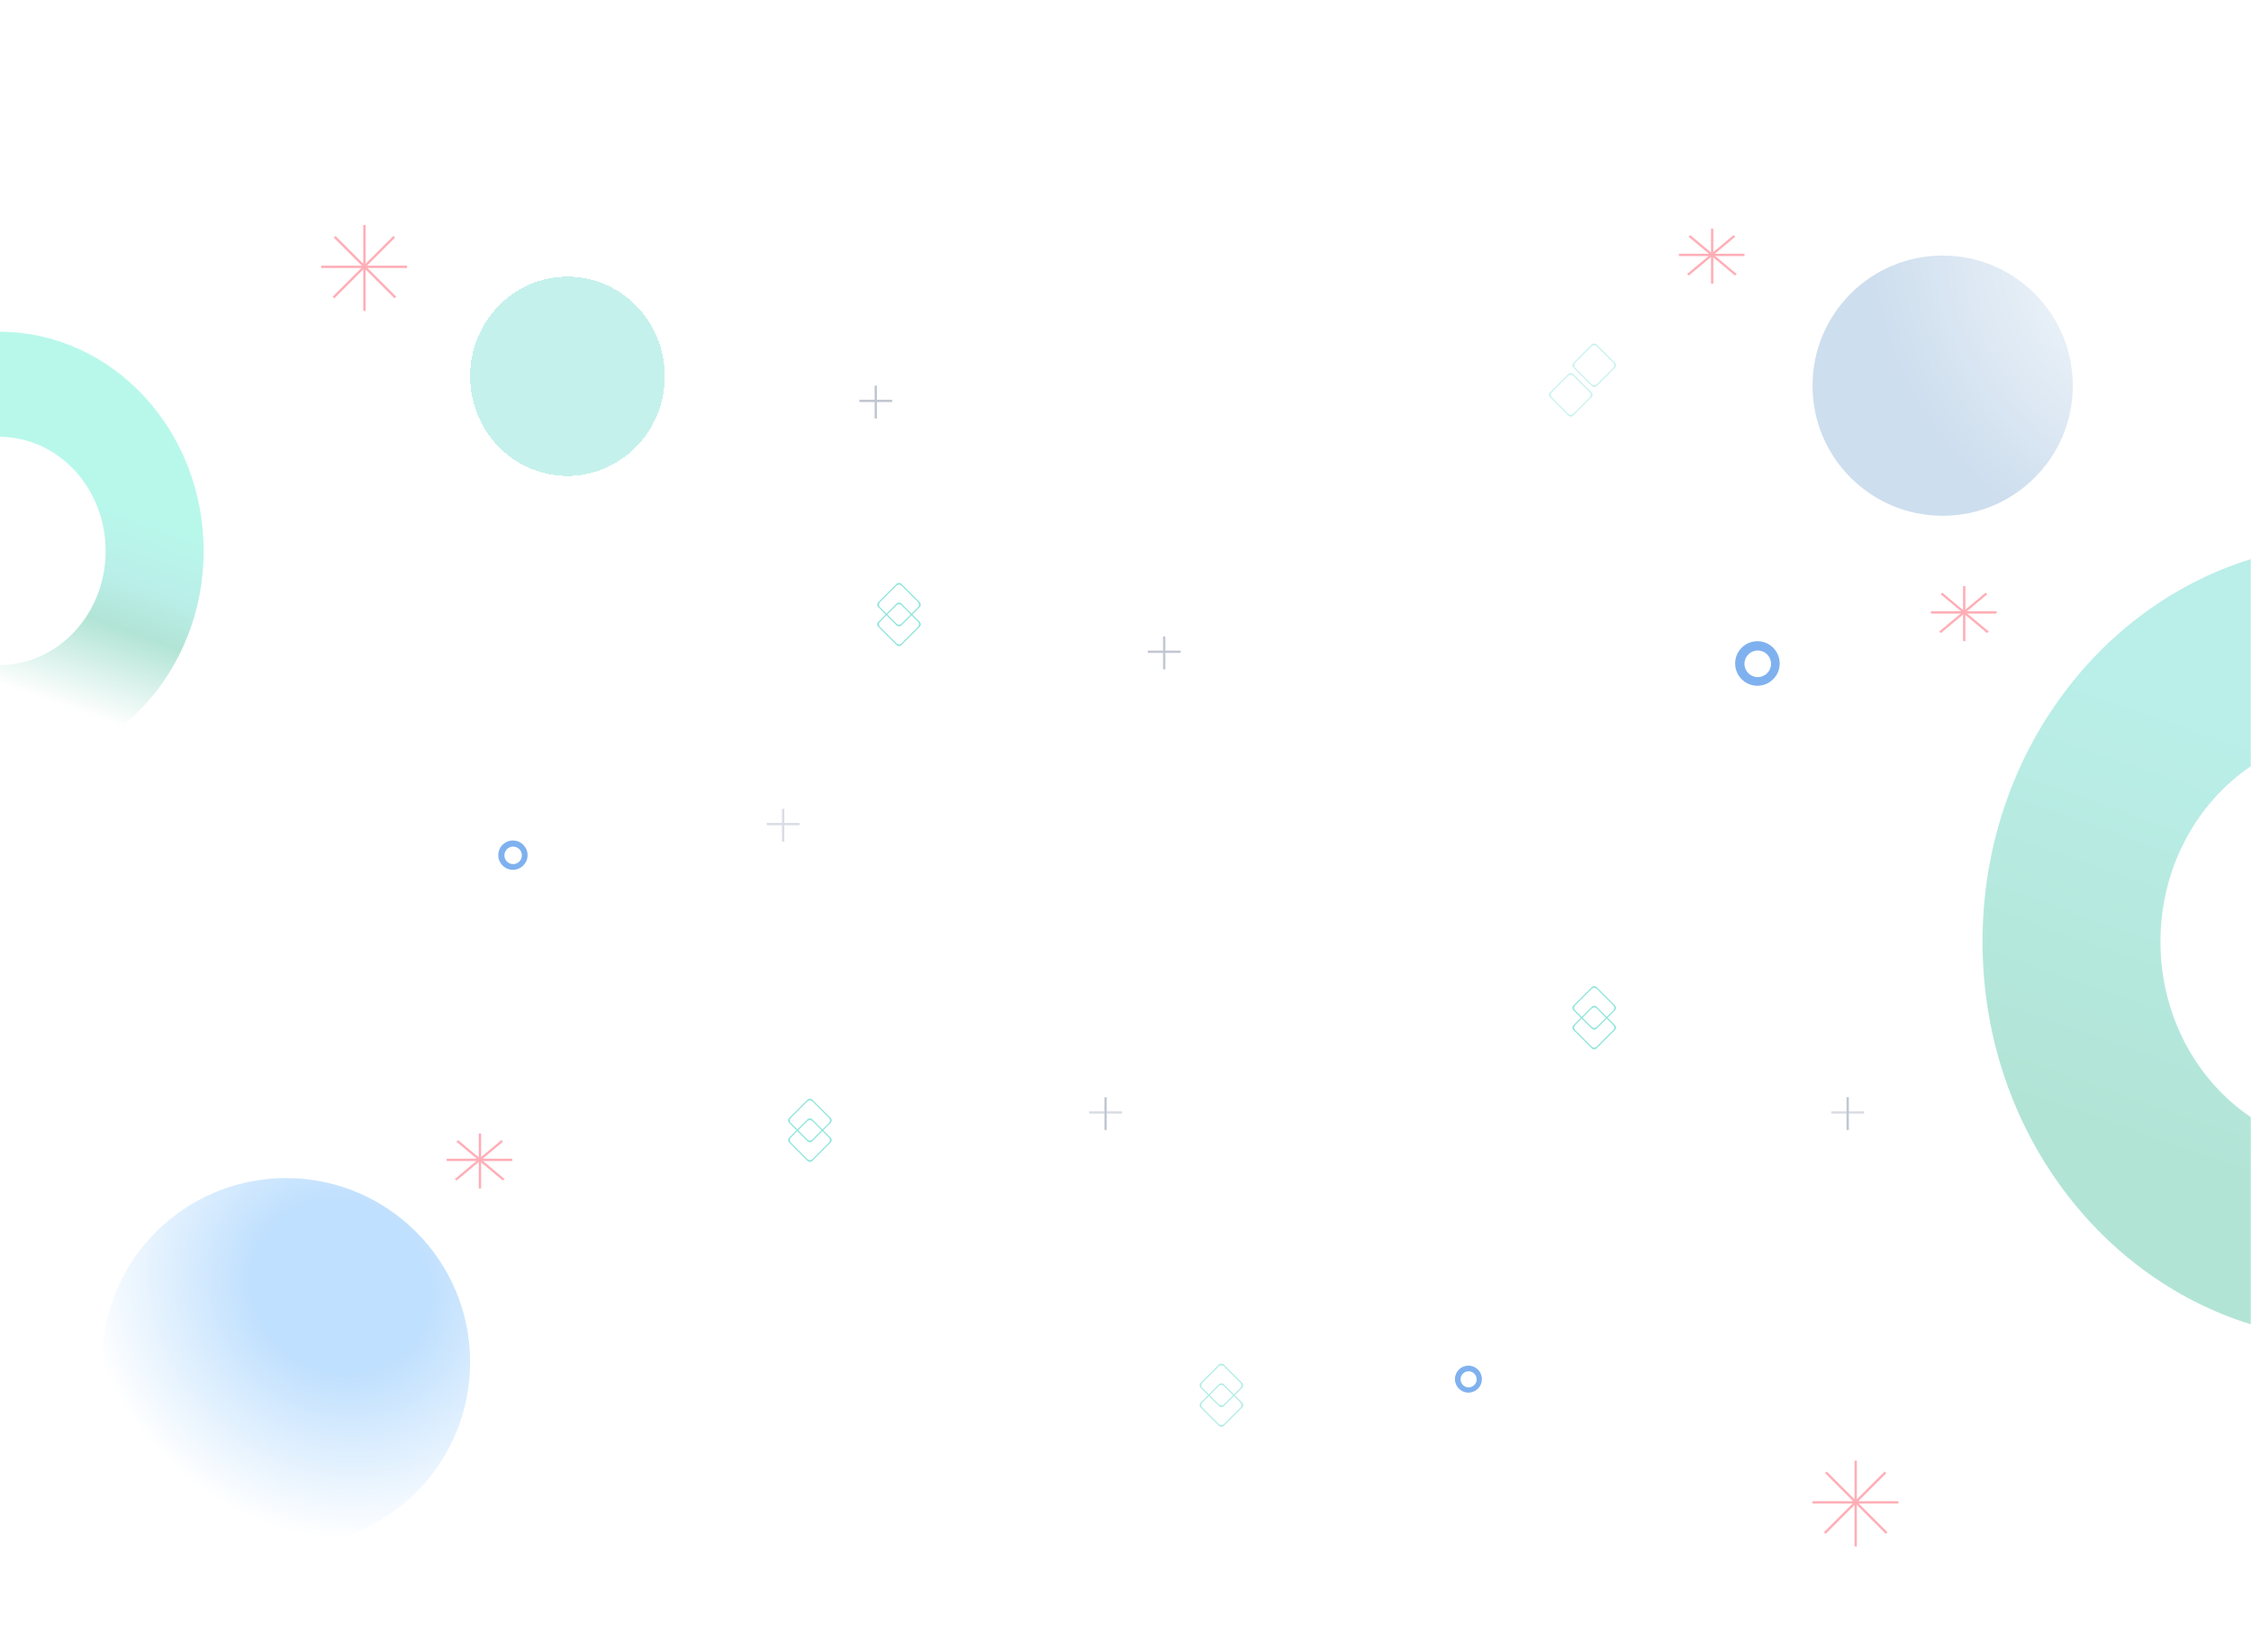 <svg width="1920" height="1409" viewBox="0 0 1920 1409" fill="none" xmlns="http://www.w3.org/2000/svg">
<rect width="1920" height="1409" fill="white"/>
<path opacity="0.5" d="M1919.81 653.716C1873.53 685.02 1842.78 740.339 1842.78 803.362C1842.78 866.386 1873.53 921.704 1919.81 953.008V1129.72C1787.66 1088.9 1691 958.239 1691 803.362C1691 648.485 1787.66 517.825 1919.81 477V653.716Z" fill="url(#paint0_linear_53_819)" fill-opacity="0.6"/>
<path opacity="0.5" d="M0 283.001C95.989 283.379 173.694 366.955 173.694 470C173.694 573.045 95.989 656.621 0 656.999V567.349C49.827 566.972 90.112 523.533 90.112 470C90.112 416.467 49.827 373.028 0 372.651V283.001Z" fill="url(#paint1_linear_53_819)" fill-opacity="0.6"/>
<circle opacity="0.5" cx="244" cy="1162" r="157" fill="url(#paint2_radial_53_819)" fill-opacity="0.5"/>
<circle opacity="0.5" cx="1657" cy="329" r="111" fill="url(#paint3_radial_53_819)" fill-opacity="0.5"/>
<g opacity="0.5">
<line x1="310.826" y1="192" x2="310.826" y2="265.245" stroke="#FF5E6E" stroke-width="2"/>
<line x1="274" y1="227.622" x2="347.245" y2="227.622" stroke="#FF5E6E" stroke-width="2"/>
<line x1="285.434" y1="202.02" x2="337.225" y2="253.812" stroke="#FF5E6E" stroke-width="2"/>
<line x1="284.439" y1="253.812" x2="336.231" y2="202.02" stroke="#FF5E6E" stroke-width="2"/>
</g>
<g opacity="0.5">
<line x1="1582.83" y1="1246" x2="1582.83" y2="1319.24" stroke="#FF5E6E" stroke-width="2"/>
<line x1="1546" y1="1281.62" x2="1619.24" y2="1281.62" stroke="#FF5E6E" stroke-width="2"/>
<line x1="1557.43" y1="1256.02" x2="1609.23" y2="1307.81" stroke="#FF5E6E" stroke-width="2"/>
<line x1="1556.44" y1="1307.81" x2="1608.23" y2="1256.02" stroke="#FF5E6E" stroke-width="2"/>
<line x1="1460.39" y1="195" x2="1460.39" y2="241.92" stroke="#FF5E6E" stroke-width="2"/>
<line x1="1432" y1="217.46" x2="1488" y2="217.46" stroke="#FF5E6E" stroke-width="2"/>
<line y1="-1" x2="51.66" y2="-1" transform="matrix(0.767 0.642 -0.767 0.642 1440.2 201.872)" stroke="#FF5E6E" stroke-width="2"/>
<line y1="-1" x2="51.66" y2="-1" transform="matrix(0.767 -0.642 0.767 0.642 1440.52 235.049)" stroke="#FF5E6E" stroke-width="2"/>
<line x1="1675.39" y1="500" x2="1675.39" y2="546.92" stroke="#FF5E6E" stroke-width="2"/>
<line x1="1647" y1="522.46" x2="1703" y2="522.46" stroke="#FF5E6E" stroke-width="2"/>
<line y1="-1" x2="51.66" y2="-1" transform="matrix(0.767 0.642 -0.767 0.642 1655.2 506.872)" stroke="#FF5E6E" stroke-width="2"/>
<line y1="-1" x2="51.66" y2="-1" transform="matrix(0.767 -0.642 0.767 0.642 1655.52 540.049)" stroke="#FF5E6E" stroke-width="2"/>
<line x1="409.391" y1="967" x2="409.391" y2="1013.92" stroke="#FF5E6E" stroke-width="2"/>
<line x1="381" y1="989.46" x2="437" y2="989.46" stroke="#FF5E6E" stroke-width="2"/>
<line y1="-1" x2="51.66" y2="-1" transform="matrix(0.767 0.642 -0.767 0.642 389.201 973.872)" stroke="#FF5E6E" stroke-width="2"/>
<line y1="-1" x2="51.66" y2="-1" transform="matrix(0.767 -0.642 0.767 0.642 389.522 1007.05)" stroke="#FF5E6E" stroke-width="2"/>
</g>
<g opacity="0.5" filter="url(#filter0_d_53_819)">
<ellipse cx="484" cy="317" rx="83" ry="85" fill="#19C9B4" fill-opacity="0.5" shape-rendering="crispEdges"/>
</g>
<path opacity="0.5" d="M1499 547C1509.49 547 1518 555.507 1518 566C1518 576.493 1509.49 585 1499 585C1488.51 585 1480 576.493 1480 566C1480 555.507 1488.51 547 1499 547ZM1499.28 554.94C1493.02 554.941 1487.94 560.019 1487.94 566.283C1487.94 572.548 1493.02 577.627 1499.28 577.627C1505.55 577.627 1510.63 572.548 1510.63 566.283C1510.63 560.019 1505.55 554.94 1499.28 554.94Z" fill="#0064E1"/>
<path opacity="0.5" d="M1252.5 1165C1258.85 1165 1264 1170.15 1264 1176.5C1264 1182.85 1258.85 1188 1252.5 1188C1246.15 1188 1241 1182.85 1241 1176.5C1241 1170.15 1246.15 1165 1252.5 1165ZM1252.67 1169.81C1248.88 1169.81 1245.81 1172.88 1245.81 1176.67C1245.81 1180.46 1248.88 1183.54 1252.67 1183.54C1256.46 1183.54 1259.54 1180.46 1259.54 1176.67C1259.54 1172.88 1256.46 1169.81 1252.67 1169.81Z" fill="#0064E1"/>
<path opacity="0.5" d="M437.5 717C444.404 717 450 722.596 450 729.5C450 736.404 444.404 742 437.5 742C430.596 742 425 736.404 425 729.5C425 722.596 430.596 717 437.5 717ZM437.687 722.224C433.565 722.224 430.224 725.565 430.224 729.687C430.224 733.808 433.565 737.149 437.687 737.149C441.808 737.149 445.149 733.808 445.149 729.687C445.149 725.565 441.808 722.224 437.687 722.224Z" fill="#0064E1"/>
<g opacity="0.5">
<line x1="747" y1="329" x2="747" y2="357" stroke="#848FA5" stroke-width="2"/>
<line x1="733" y1="342" x2="761" y2="342" stroke="#848FA5" stroke-width="2"/>
</g>
<g opacity="0.5">
<line x1="993" y1="543" x2="993" y2="571" stroke="#848FA5" stroke-width="2"/>
<line x1="979" y1="556" x2="1007" y2="556" stroke="#848FA5" stroke-width="2"/>
</g>
<g opacity="0.5">
<line x1="943" y1="936" x2="943" y2="964" stroke="#848FA5" stroke-width="2"/>
<line opacity="0.6" x1="929" y1="949" x2="957" y2="949" stroke="#848FA5" stroke-width="2"/>
<line x1="1576" y1="936" x2="1576" y2="964" stroke="#848FA5" stroke-width="2"/>
<line opacity="0.6" x1="1562" y1="949" x2="1590" y2="949" stroke="#848FA5" stroke-width="2"/>
<g opacity="0.6">
<line x1="668" y1="690" x2="668" y2="718" stroke="#848FA5" stroke-width="2"/>
<line x1="654" y1="703" x2="682" y2="703" stroke="#848FA5" stroke-width="2"/>
</g>
</g>
<g opacity="0.5">
<path d="M764.678 498.121C765.849 496.95 767.749 496.95 768.92 498.121L784.477 513.678C785.648 514.849 785.648 516.749 784.477 517.92L768.92 533.477C767.749 534.648 765.849 534.648 764.678 533.477L749.121 517.92C747.95 516.749 747.95 514.849 749.121 513.678L764.678 498.121ZM750.536 513.678C749.364 514.849 749.364 516.749 750.536 517.92L764.678 532.062C765.849 533.234 767.749 533.234 768.92 532.062L783.062 517.92C784.234 516.749 784.234 514.849 783.062 513.678L768.92 499.535C767.749 498.364 765.849 498.364 764.678 499.535L750.536 513.678Z" fill="#19C9B4"/>
<path d="M764.678 514.92C765.849 513.749 767.749 513.749 768.92 514.92L784.477 530.477C785.648 531.648 785.648 533.548 784.477 534.719L768.92 550.276C767.749 551.447 765.849 551.447 764.678 550.276L749.121 534.719C747.95 533.548 747.95 531.648 749.121 530.477L764.678 514.92ZM750.536 530.477C749.364 531.648 749.364 533.548 750.536 534.719L764.678 548.861C765.849 550.033 767.749 550.033 768.92 548.861L783.062 534.719C784.234 533.548 784.234 531.648 783.062 530.477L768.92 516.335C767.749 515.163 765.849 515.163 764.678 516.335L750.536 530.477Z" fill="#19C9B4"/>
</g>
<g opacity="0.5">
<path d="M688.678 938.121C689.849 936.95 691.749 936.95 692.92 938.121L708.477 953.678C709.648 954.849 709.648 956.749 708.477 957.92L692.92 973.477C691.749 974.648 689.849 974.648 688.678 973.477L673.121 957.92C671.95 956.749 671.95 954.849 673.121 953.678L688.678 938.121ZM674.536 953.678C673.364 954.849 673.364 956.749 674.536 957.92L688.678 972.063C689.849 973.234 691.749 973.234 692.92 972.063L707.062 957.92C708.234 956.749 708.234 954.849 707.062 953.678L692.92 939.536C691.749 938.364 689.849 938.364 688.678 939.536L674.536 953.678Z" fill="#19C9B4"/>
<path d="M688.678 954.92C689.849 953.749 691.749 953.749 692.92 954.92L708.477 970.477C709.648 971.648 709.648 973.548 708.477 974.719L692.92 990.276C691.749 991.447 689.849 991.447 688.678 990.276L673.121 974.719C671.95 973.548 671.95 971.648 673.121 970.477L688.678 954.92ZM674.536 970.477C673.364 971.648 673.364 973.548 674.536 974.719L688.678 988.862C689.849 990.033 691.749 990.033 692.92 988.862L707.062 974.719C708.234 973.548 708.234 971.648 707.062 970.477L692.92 956.335C691.749 955.163 689.849 955.163 688.678 956.335L674.536 970.477Z" fill="#19C9B4"/>
</g>
<g opacity="0.5">
<path d="M1357.68 842.121C1358.85 840.95 1360.75 840.95 1361.92 842.121L1377.48 857.678C1378.65 858.849 1378.65 860.749 1377.48 861.92L1361.92 877.476C1360.75 878.648 1358.85 878.648 1357.68 877.476L1342.12 861.92C1340.95 860.749 1340.95 858.849 1342.12 857.678L1357.68 842.121ZM1343.54 857.678C1342.36 858.849 1342.36 860.749 1343.54 861.92L1357.68 876.062C1358.85 877.234 1360.75 877.234 1361.92 876.062L1376.06 861.92C1377.23 860.749 1377.23 858.849 1376.06 857.678L1361.92 843.535C1360.75 842.364 1358.85 842.364 1357.68 843.535L1343.54 857.678Z" fill="#19C9B4"/>
<path d="M1357.68 858.92C1358.85 857.749 1360.75 857.749 1361.92 858.92L1377.48 874.477C1378.65 875.648 1378.65 877.548 1377.48 878.719L1361.92 894.276C1360.75 895.447 1358.85 895.447 1357.68 894.276L1342.12 878.719C1340.95 877.548 1340.95 875.648 1342.12 874.477L1357.68 858.92ZM1343.54 874.477C1342.36 875.648 1342.36 877.548 1343.54 878.719L1357.68 892.862C1358.85 894.033 1360.75 894.033 1361.92 892.862L1376.06 878.719C1377.23 877.548 1377.23 875.648 1376.06 874.477L1361.92 860.335C1360.75 859.163 1358.85 859.163 1357.68 860.335L1343.54 874.477Z" fill="#19C9B4"/>
<g opacity="0.7">
<path d="M1039.68 1164.12C1040.85 1162.95 1042.75 1162.95 1043.92 1164.12L1059.48 1179.68C1060.65 1180.85 1060.65 1182.75 1059.48 1183.92L1043.92 1199.48C1042.75 1200.65 1040.85 1200.65 1039.68 1199.48L1024.12 1183.92C1022.95 1182.75 1022.95 1180.85 1024.12 1179.68L1039.68 1164.12ZM1025.54 1179.68C1024.36 1180.85 1024.36 1182.75 1025.54 1183.92L1039.68 1198.06C1040.85 1199.23 1042.75 1199.23 1043.92 1198.06L1058.06 1183.92C1059.23 1182.75 1059.23 1180.85 1058.06 1179.68L1043.92 1165.54C1042.75 1164.36 1040.85 1164.36 1039.68 1165.54L1025.54 1179.68Z" fill="#19C9B4"/>
<path d="M1039.68 1180.92C1040.85 1179.75 1042.75 1179.75 1043.92 1180.92L1059.48 1196.48C1060.65 1197.65 1060.65 1199.55 1059.48 1200.72L1043.92 1216.28C1042.75 1217.45 1040.85 1217.45 1039.68 1216.28L1024.12 1200.72C1022.95 1199.55 1022.95 1197.65 1024.12 1196.48L1039.68 1180.92ZM1025.54 1196.48C1024.36 1197.65 1024.36 1199.55 1025.54 1200.72L1039.68 1214.86C1040.85 1216.03 1042.75 1216.03 1043.92 1214.86L1058.06 1200.72C1059.23 1199.55 1059.23 1197.65 1058.06 1196.48L1043.92 1182.33C1042.75 1181.16 1040.85 1181.16 1039.68 1182.33L1025.54 1196.48Z" fill="#19C9B4"/>
<g opacity="0.7">
<path d="M1337.68 319.121C1338.85 317.95 1340.75 317.95 1341.92 319.121L1357.48 334.678C1358.65 335.849 1358.65 337.749 1357.48 338.92L1341.92 354.477C1340.75 355.648 1338.85 355.648 1337.68 354.477L1322.12 338.92C1320.95 337.749 1320.95 335.849 1322.12 334.678L1337.68 319.121ZM1323.54 334.678C1322.36 335.849 1322.36 337.749 1323.54 338.92L1337.68 353.062C1338.85 354.234 1340.75 354.234 1341.92 353.062L1356.06 338.92C1357.23 337.749 1357.23 335.849 1356.06 334.678L1341.92 320.535C1340.75 319.364 1338.85 319.364 1337.68 320.535L1323.54 334.678Z" fill="#19C9B4"/>
<path d="M1357.68 293.92C1358.85 292.749 1360.75 292.749 1361.92 293.92L1377.48 309.477C1378.65 310.648 1378.65 312.548 1377.48 313.719L1361.92 329.276C1360.75 330.447 1358.85 330.447 1357.68 329.276L1342.12 313.719C1340.95 312.548 1340.95 310.648 1342.12 309.477L1357.68 293.92ZM1343.54 309.477C1342.36 310.648 1342.36 312.548 1343.54 313.719L1357.68 327.861C1358.85 329.033 1360.75 329.033 1361.92 327.861L1376.06 313.719C1377.23 312.548 1377.23 310.648 1376.06 309.477L1361.92 295.335C1360.75 294.163 1358.85 294.163 1357.68 295.335L1343.54 309.477Z" fill="#19C9B4"/>
</g>
</g>
</g>
<defs>
<filter id="filter0_d_53_819" x="376" y="211" width="216" height="220" filterUnits="userSpaceOnUse" color-interpolation-filters="sRGB">
<feFlood flood-opacity="0" result="BackgroundImageFix"/>
<feColorMatrix in="SourceAlpha" type="matrix" values="0 0 0 0 0 0 0 0 0 0 0 0 0 0 0 0 0 0 127 0" result="hardAlpha"/>
<feMorphology radius="5" operator="dilate" in="SourceAlpha" result="effect1_dropShadow_53_819"/>
<feOffset dy="4"/>
<feGaussianBlur stdDeviation="10"/>
<feComposite in2="hardAlpha" operator="out"/>
<feColorMatrix type="matrix" values="0 0 0 0 0.538 0 0 0 0 0.705 0 0 0 0 1 0 0 0 1 0"/>
<feBlend mode="normal" in2="BackgroundImageFix" result="effect1_dropShadow_53_819"/>
<feBlend mode="normal" in="SourceGraphic" in2="effect1_dropShadow_53_819" result="shape"/>
</filter>
<linearGradient id="paint0_linear_53_819" x1="1899.84" y1="633.546" x2="1786.58" y2="955.757" gradientUnits="userSpaceOnUse">
<stop stop-color="#19C9B4"/>
<stop offset="1" stop-color="#00A878"/>
</linearGradient>
<linearGradient id="paint1_linear_53_819" x1="-60" y1="376.489" x2="-122.364" y2="553.919" gradientUnits="userSpaceOnUse">
<stop stop-color="#15E8BE"/>
<stop offset="0.308" stop-color="#19C9B4"/>
<stop offset="0.514" stop-color="#00A878"/>
<stop offset="0.928" stop-color="white"/>
</linearGradient>
<radialGradient id="paint2_radial_53_819" cx="0" cy="0" r="1" gradientUnits="userSpaceOnUse" gradientTransform="translate(291 1097.5) rotate(128.596) scale(209.195 225.099)">
<stop offset="0.341" stop-color="#0082FB"/>
<stop offset="1" stop-color="white"/>
</radialGradient>
<radialGradient id="paint3_radial_53_819" cx="0" cy="0" r="1" gradientUnits="userSpaceOnUse" gradientTransform="translate(1866 218) rotate(134.054) scale(284.305 305.919)">
<stop stop-color="white"/>
<stop offset="0.938" stop-color="#377ABC"/>
</radialGradient>
</defs>
</svg>
